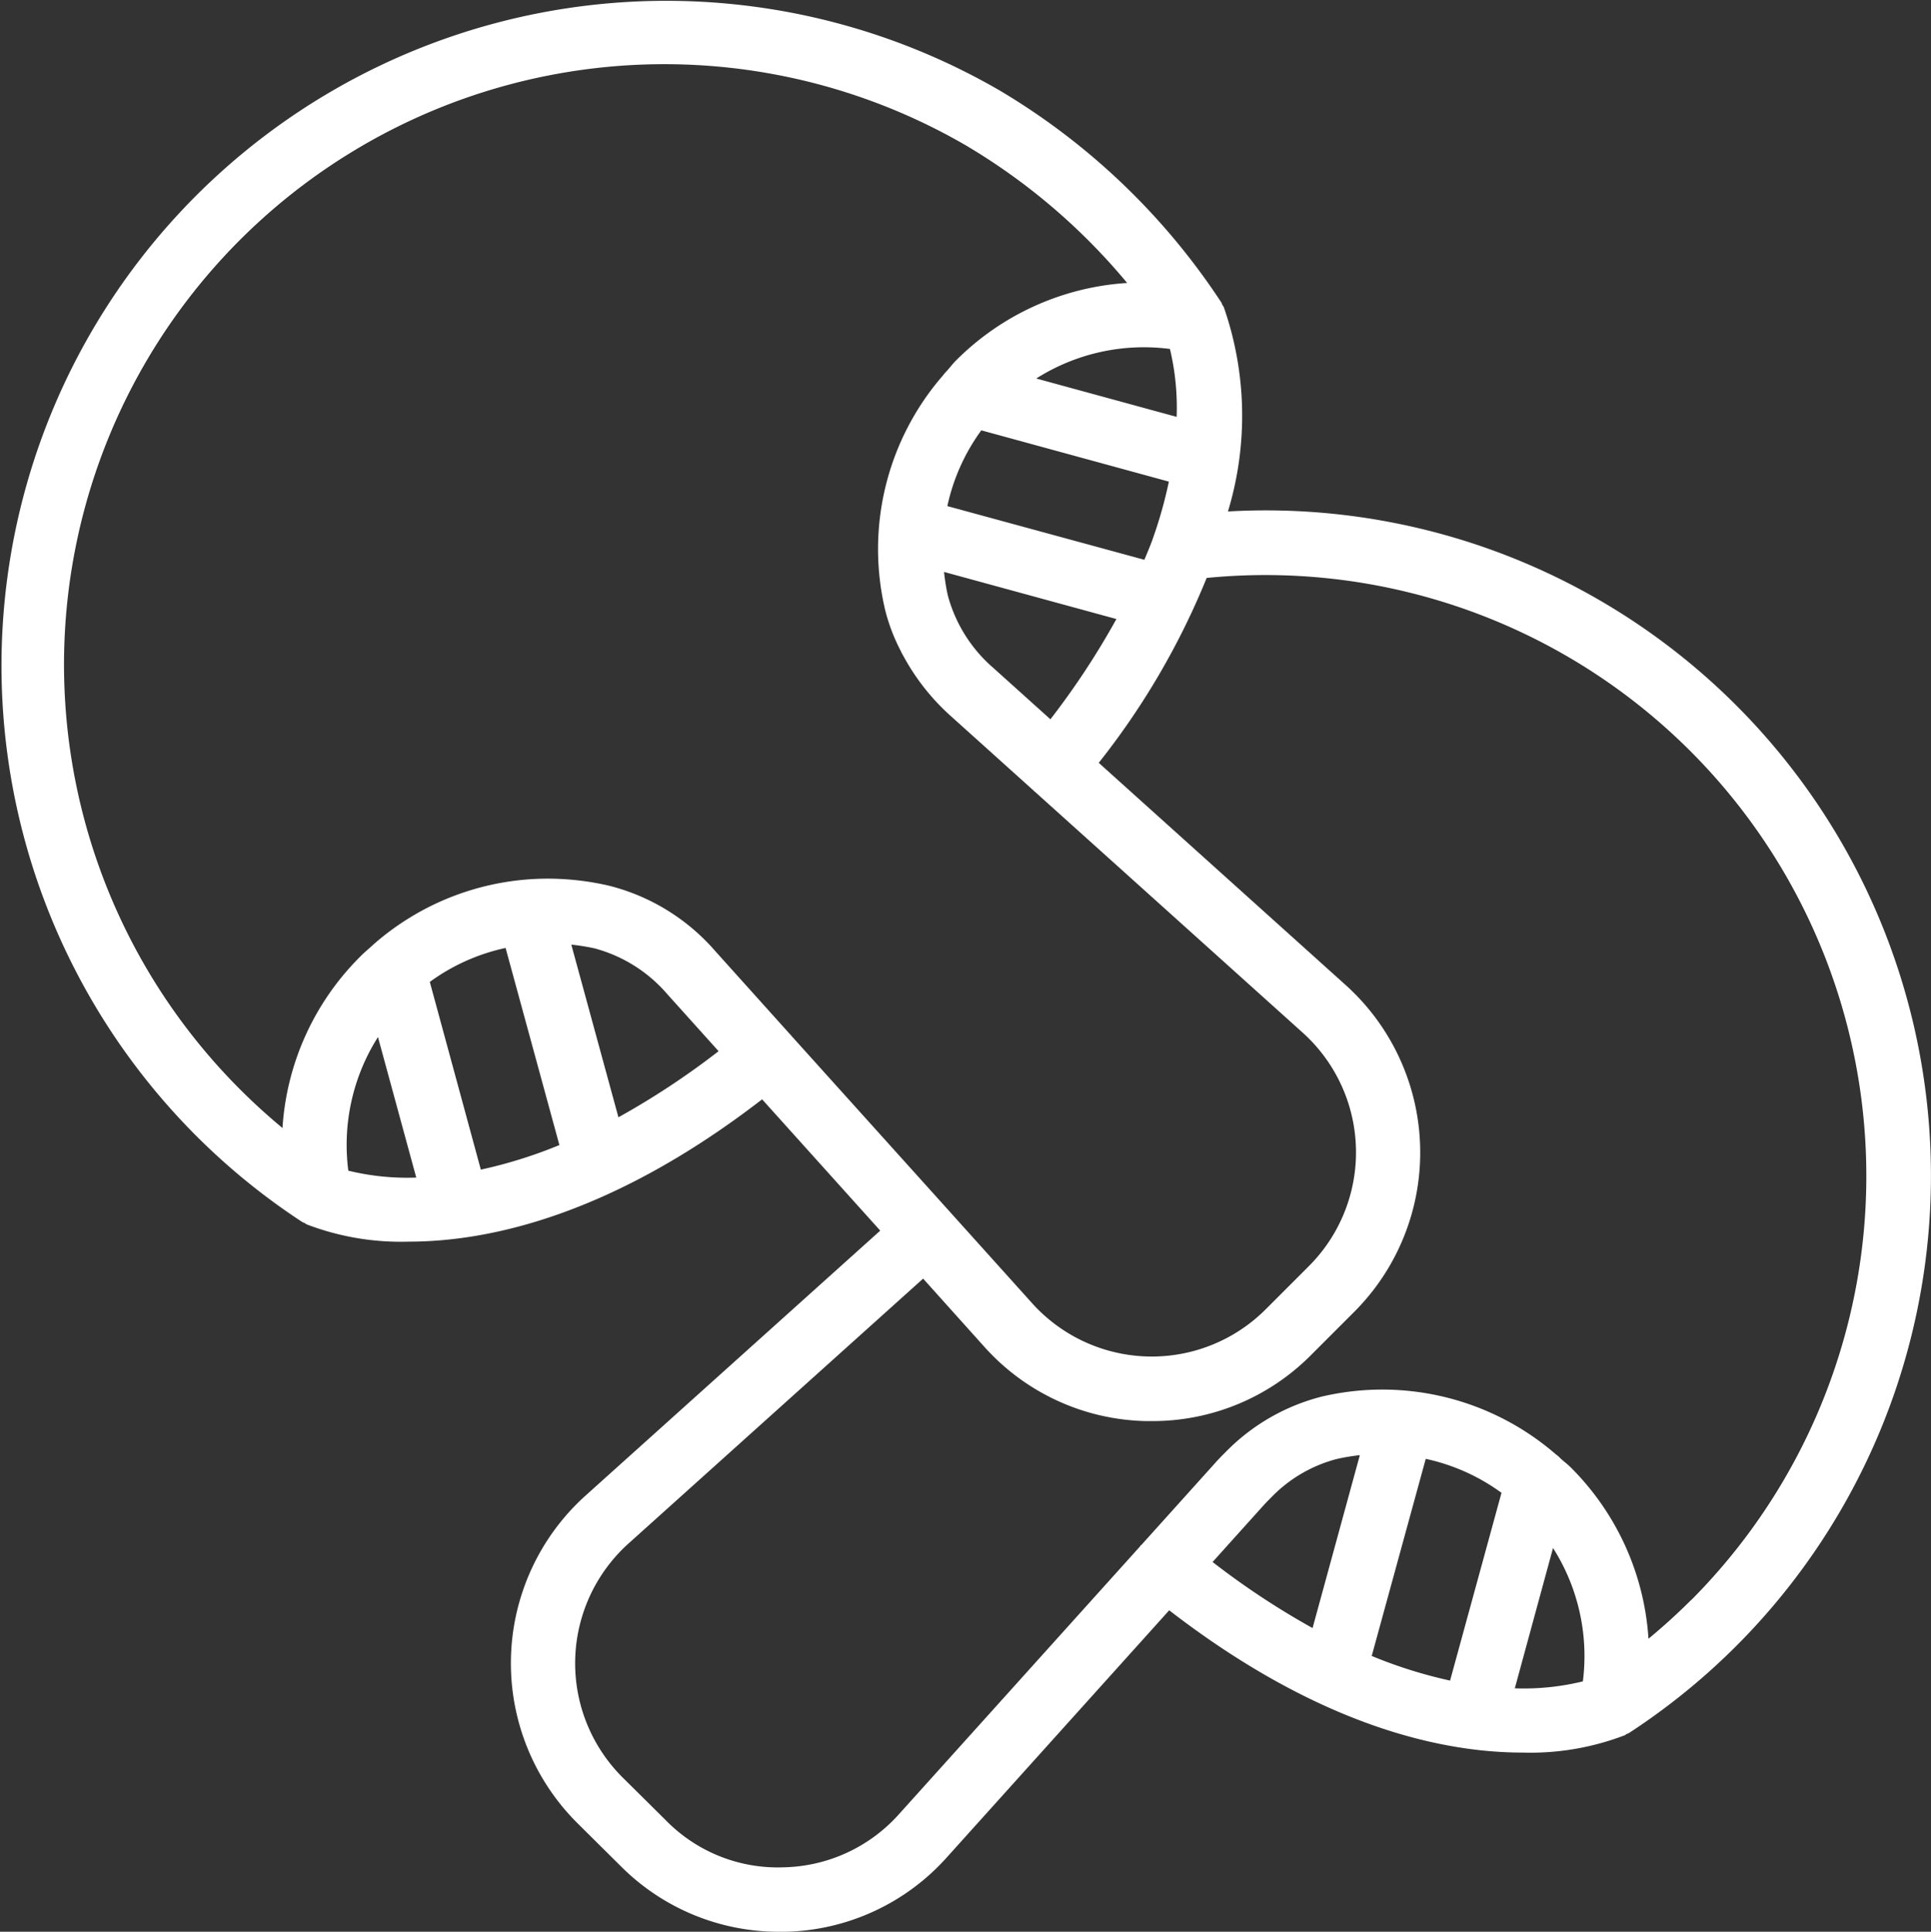 <svg id="Capa_1" data-name="Capa 1" xmlns="http://www.w3.org/2000/svg" viewBox="0 0 511.86 512"><rect x="0" y="0" width="511.86" height="512" fill="#333333" stroke="none"/><defs><style>.cls-1{fill:#fff}</style></defs><title>mushroom</title><path class="cls-1" d="M503.1 256.56a176.31 176.31 0 0 0-177.53-121 87.44 87.44 0 0 0-1.14-54.26c-.07-.15-.2-.24-.28-.39s-.22-.5-.34-.75a180.51 180.51 0 0 0-58.68-56.14 176.22 176.22 0 0 0-185 299.83c.23.15.49.21.74.34s.24.22.4.29a69.89 69.89 0 0 0 27.16 4.61c21.26 0 53.85-7 93.66-37.72l31.31 34.8-78.14 70.25a59.77 59.77 0 0 0-2.26 86.67l11.5 11.41a59.12 59.12 0 0 0 42.16 17.5h1.66a59.12 59.12 0 0 0 42.79-19.78L310 426.8c39.8 30.74 72.38 37.71 93.64 37.71a69.91 69.91 0 0 0 27.16-4.61c.15-.07.25-.21.39-.28s.52-.19.77-.35a176.31 176.31 0 0 0 71.14-202.71zM310.19 92.49a66.8 66.8 0 0 1 1.78 18l-37.21-10.17a53.29 53.29 0 0 1 35.43-7.83zm-59 41.65a52.92 52.92 0 0 1 9-20.08l49.72 13.59a116.87 116.87 0 0 1-4.22 15c0 .1-.07.2-.1.3-.62 1.75-1.43 3.6-2.17 5.42zM296 164.07a207 207 0 0 1-17.49 26.57l-15.06-13.55a38.64 38.64 0 0 1-12.14-19.29 54.87 54.87 0 0 1-1-6.21zM92.4 310.28a53.32 53.32 0 0 1 7.86-35.41l10.15 37.24a66.06 66.06 0 0 1-18.01-1.83zm35.14-.23L114 260.25a52.92 52.92 0 0 1 20.09-9l14.26 52.24a123 123 0 0 1-20.81 6.51zM164 296.13l-12.49-45.76a55.1 55.1 0 0 1 6.21 1A38.61 38.61 0 0 1 177 263.55l13.55 15.06A208.37 208.37 0 0 1 164 296.13zm45.76-21.69s0-.1-.08-.15-.14-.1-.2-.17l-19.78-22a55.07 55.07 0 0 0-28.08-17.34 71.88 71.88 0 0 0-16.38-1.9 70 70 0 0 0-46.11 17.39c-.13.1-.24.22-.36.33-1.1 1-2.22 1.92-3.27 3a70.35 70.35 0 0 0-20.55 45.37q-5.86-4.85-11.27-10.26a159.14 159.14 0 0 1 192.72-250A164.45 164.45 0 0 1 298.85 75a70.34 70.34 0 0 0-45.36 20.54c-.93.93-1.71 2-2.58 2.93a8.15 8.15 0 0 0-.85 1 70.13 70.13 0 0 0-15.35 62.23 49.25 49.25 0 0 0 4.14 10.85 8 8 0 0 0 .62 1.19 59 59 0 0 0 12.58 16l22 19.79c.07.06.09.14.16.2s.11.05.16.09l71 63.87a42.66 42.66 0 0 1 1.64 61.9l-11.45 11.45a42.67 42.67 0 0 1-61.9-1.63l-21.83-24.26zM348 431.51A208.26 208.26 0 0 1 321.5 414l13.56-15.07c.67-.74 1.41-1.48 2.13-2.2a37.24 37.24 0 0 1 17.1-10 54.5 54.5 0 0 1 6.24-1.05zm36.45 13.92a123 123 0 0 1-20.77-6.53L378 386.66a53.06 53.06 0 0 1 20.08 9zm35.16.22a66.18 66.18 0 0 1-18 1.83l10.13-37.19a53.35 53.35 0 0 1 7.91 35.36zm28.75-21.59q-5.41 5.4-11.32 10.28A70.45 70.45 0 0 0 416.51 389c-.87-.87-1.84-1.6-2.75-2.42a8.19 8.19 0 0 0-1.25-1.1 70.23 70.23 0 0 0-62.16-15.3 54.38 54.38 0 0 0-25.17 14.45c-1 1-1.93 1.93-2.78 2.88l-19.73 21.92c-.09.1-.22.14-.31.25s-.07.15-.12.22l-63.84 70.9a42.17 42.17 0 0 1-30.55 14.12 41.51 41.51 0 0 1-31.33-12.51L165 471a42.69 42.69 0 0 1 1.64-61.87l78.13-70.24 16.16 18a59.18 59.18 0 0 0 42.84 19.76h1.63a59.15 59.15 0 0 0 42.19-17.5l11.45-11.45a59.73 59.73 0 0 0-2.3-86.65l-65.42-58.87a199.89 199.89 0 0 0 28.61-49A159.28 159.28 0 0 1 448.4 424.06z" transform="translate(-.07)"/></svg>